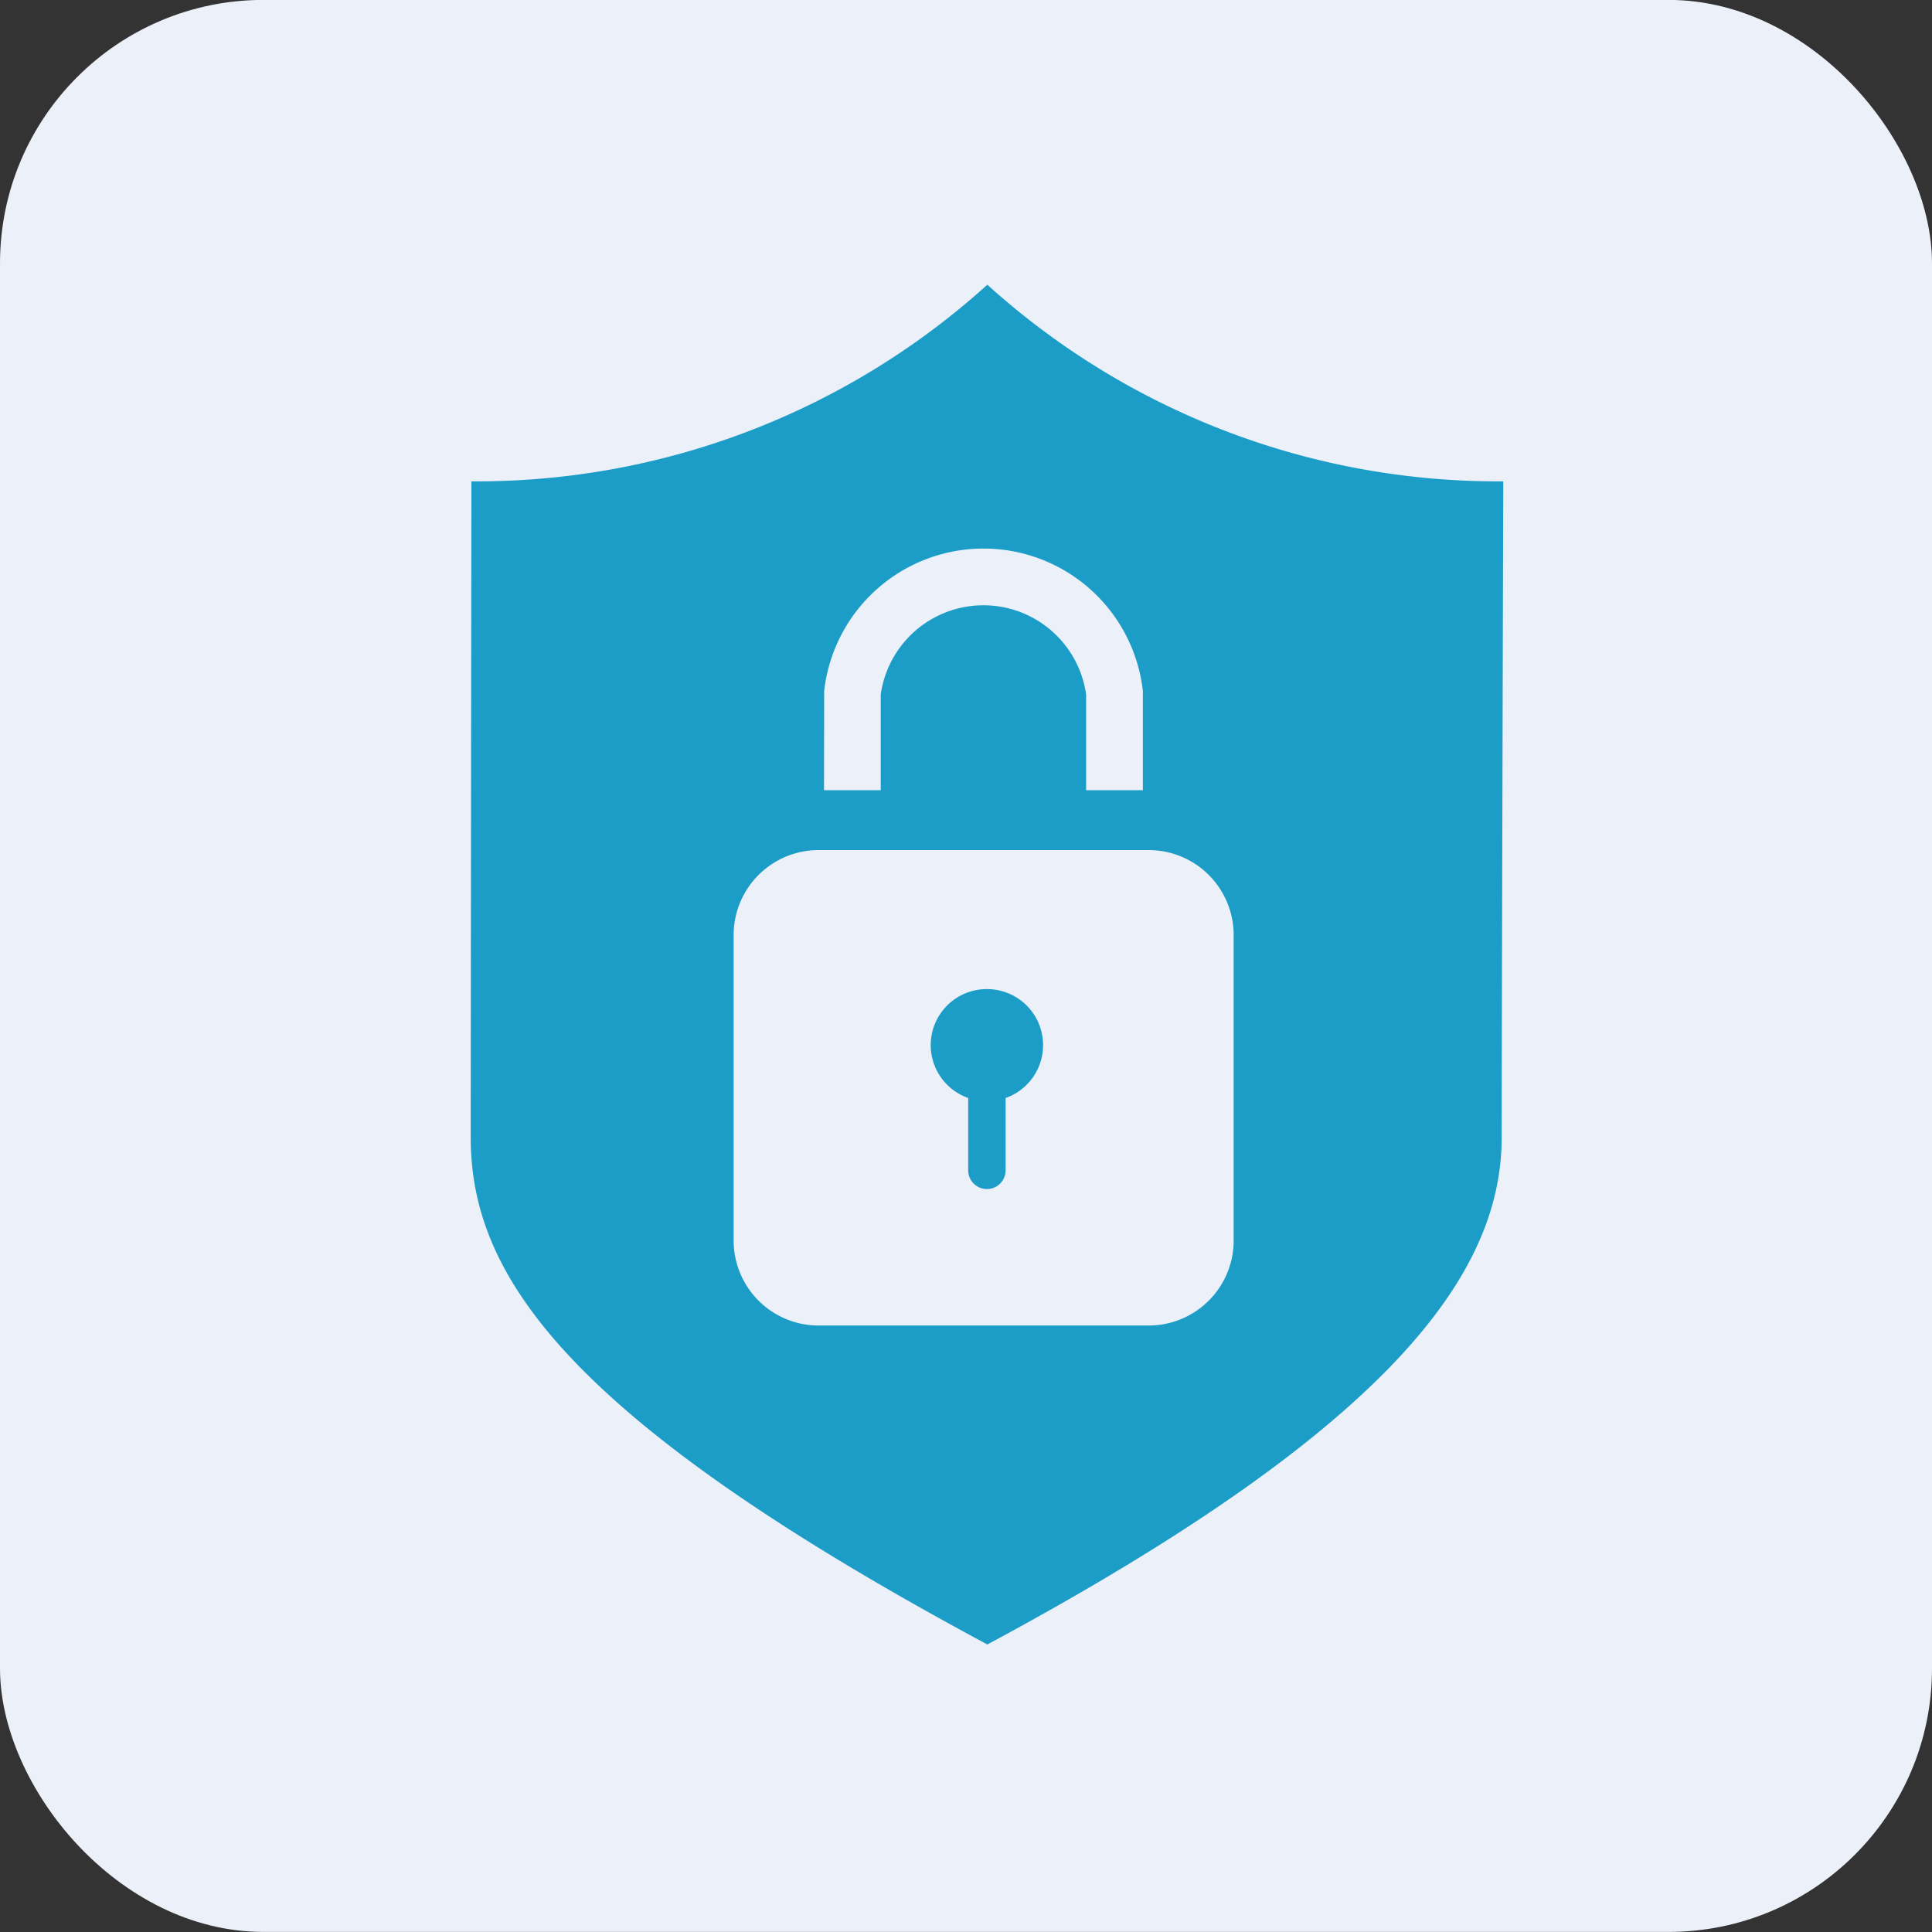 <svg xmlns="http://www.w3.org/2000/svg" width="22" height="22" viewBox="0 0 22 22">
  <rect x="0" y="0" width="22" height="22" fill="#333333" stroke="none"/>
  <g id="pro_pp" transform="translate(0.269 -0.031)">
    <rect id="Rectangle_2666" data-name="Rectangle 2666" width="22" height="22" rx="3" transform="translate(-0.269 0.03)" fill="#ecf0f8"/>
    <g id="Group_5442" data-name="Group 5442" transform="translate(5.091 3.273)">
      <path id="Path_6330" data-name="Path 6330" d="M1826.006,1616.72a8.663,8.663,0,0,1-5.875,2.239s-.008,6.51-.008,7.468c0,1.562,1.057,3.186,5.883,5.777,4.592-2.466,5.857-4.216,5.857-5.777,0-1.175.018-7.468.018-7.468A8.661,8.661,0,0,1,1826.006,1616.72Zm-1.858,4.656a.247.247,0,0,1,0-.03,1.826,1.826,0,0,1,3.629,0c0,.01,0,.02,0,.03v1.1h-.646v-1.089a1.181,1.181,0,0,0-2.339,0v1.089h-.646Zm4.663,6.228a.968.968,0,0,1-.968.968h-3.758a.968.968,0,0,1-.968-.968v-3.477a.968.968,0,0,1,.968-.969h3.758a.968.968,0,0,1,.968.969Z" transform="translate(-1820.123 -1616.72)" fill="#1C9DC7"/>
      <path id="Path_6331" data-name="Path 6331" d="M1987.236,1871.559a.638.638,0,0,0-.213,1.24v.824a.213.213,0,1,0,.426,0v-.824a.638.638,0,0,0-.213-1.24Z" transform="translate(-1981.358 -1863.538)" fill="#1C9DC7"/>
    </g>
  </g>
</svg>
